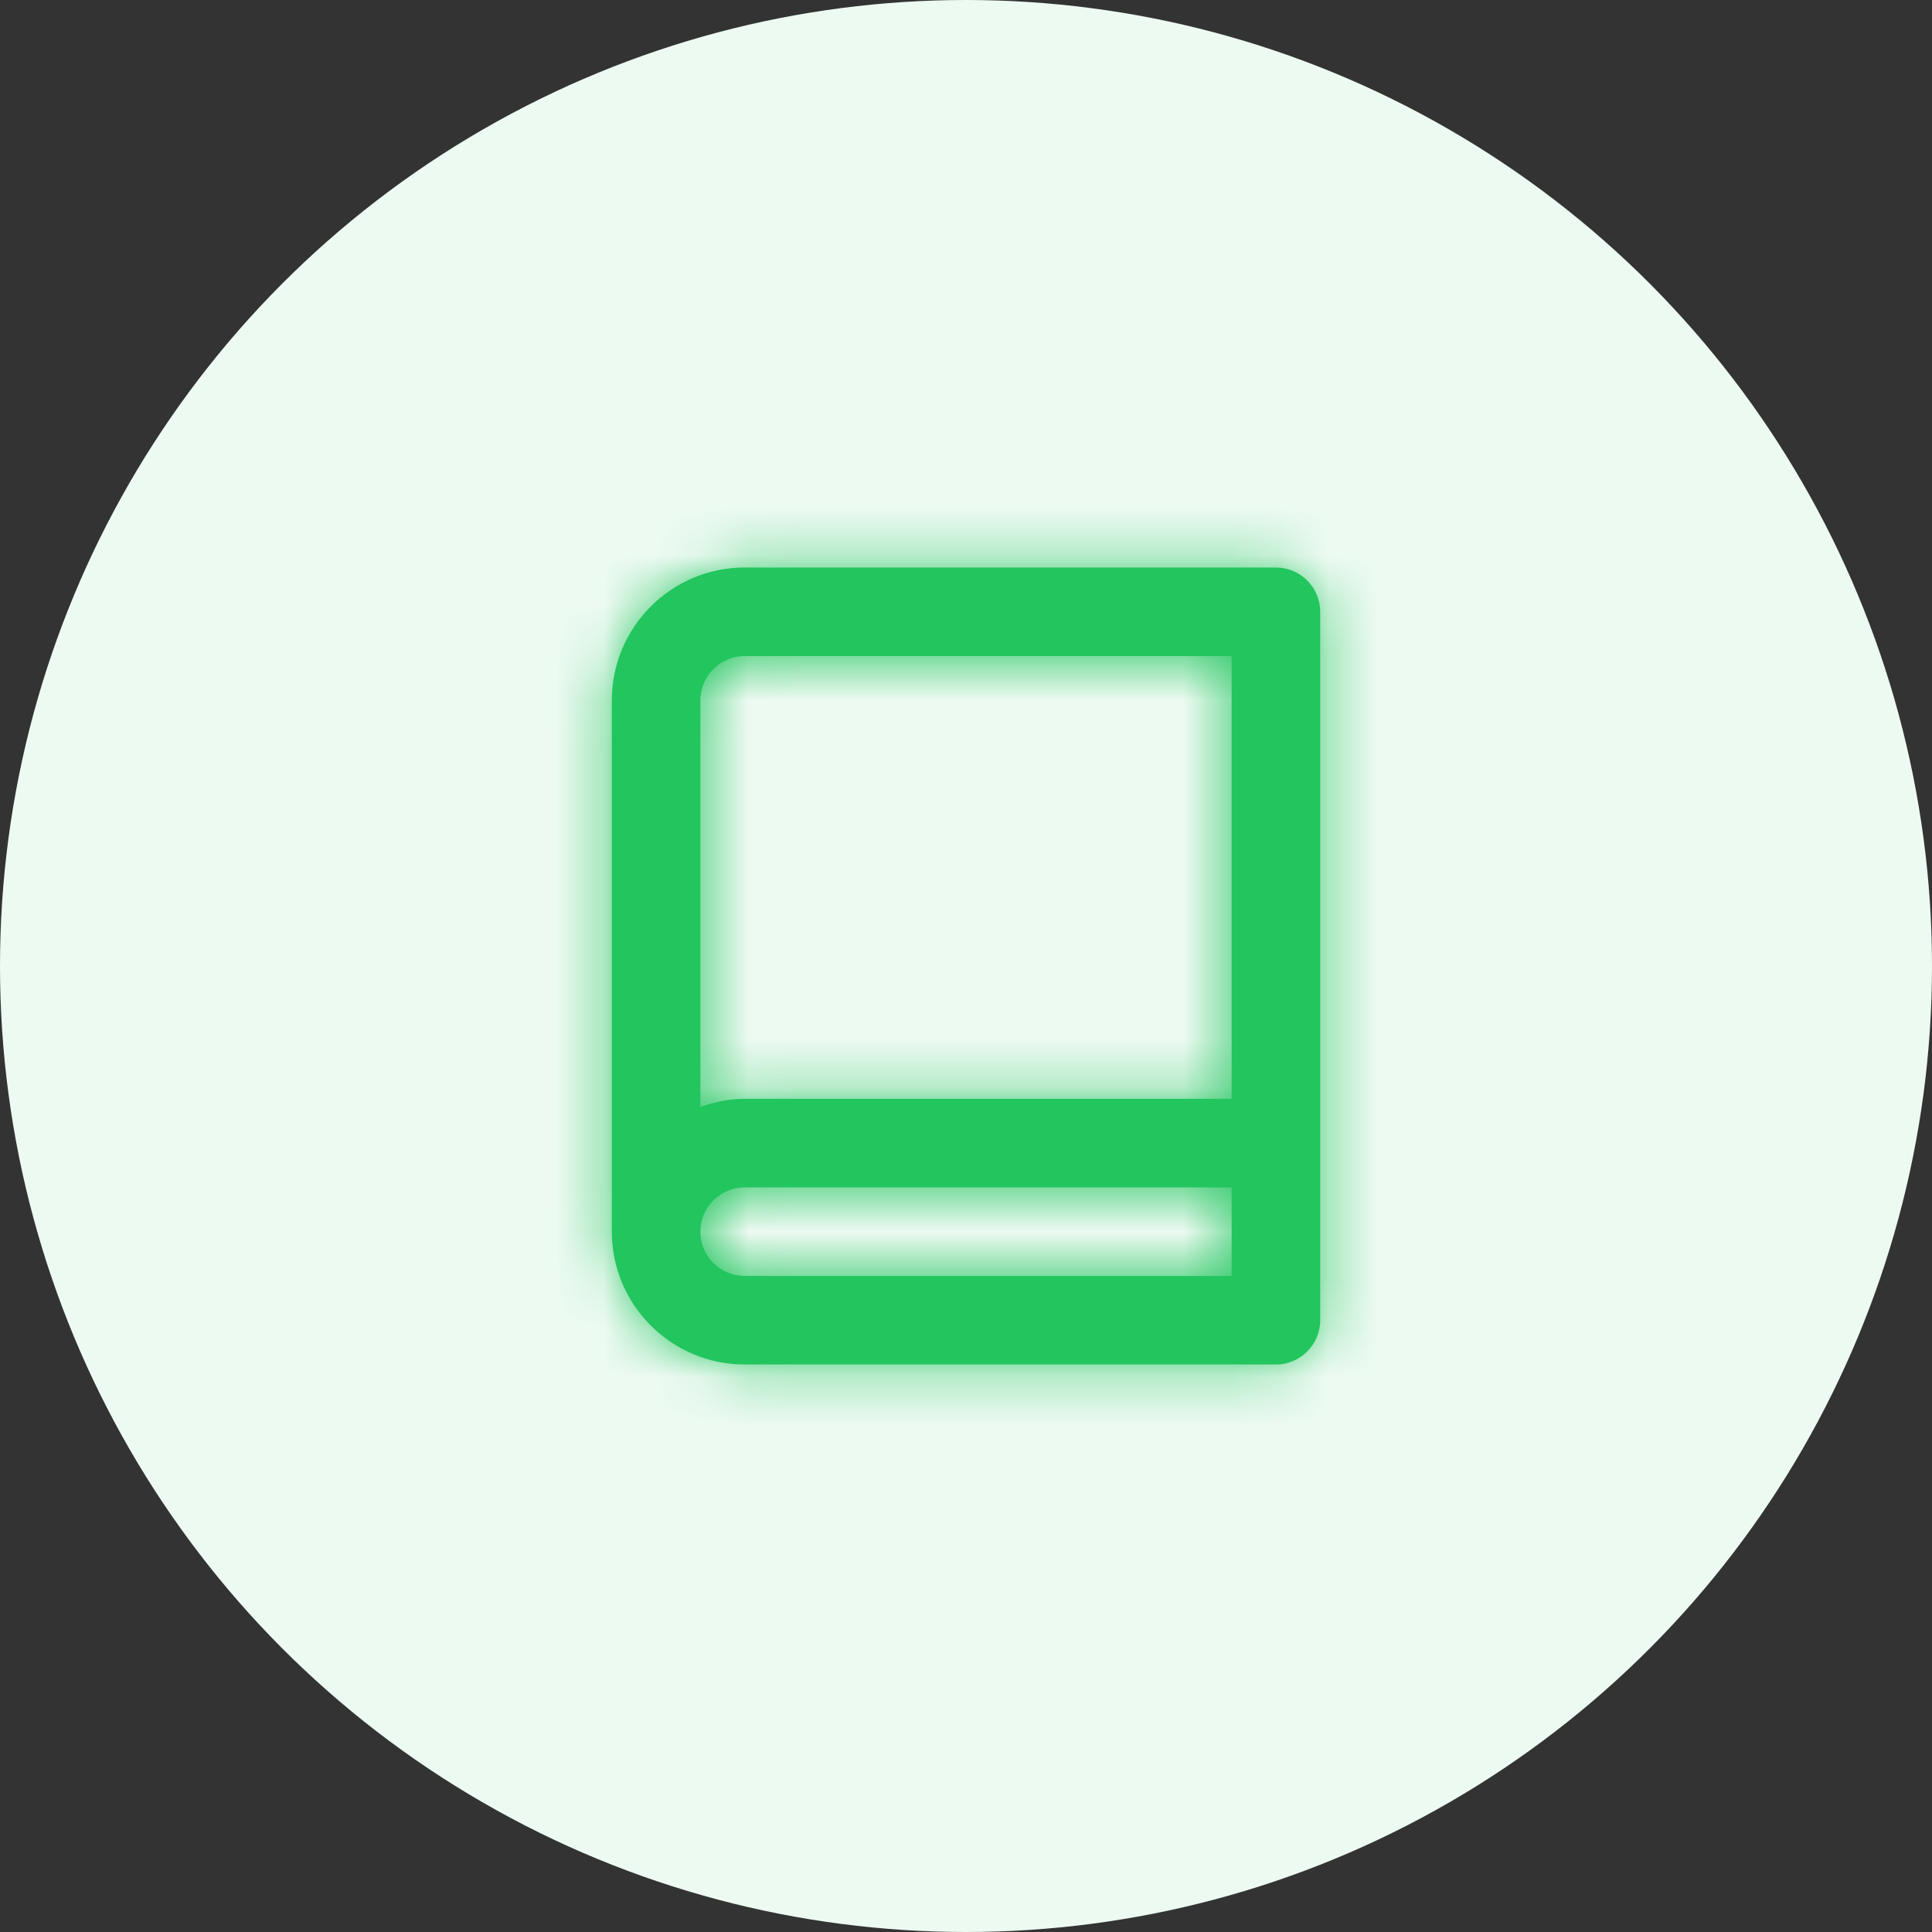 <svg width="40" height="40" viewBox="0 0 40 40" fill="none" xmlns="http://www.w3.org/2000/svg">
<rect x="0" y="0" width="40" height="40" fill="#333333" stroke="none"/>
<circle cx="20" cy="20" r="20" fill="#EDFAF2"/>
<path fill-rule="evenodd" clip-rule="evenodd" d="M15.417 26.417C14.912 26.417 14.5 26.005 14.5 25.5C14.5 24.995 14.912 24.583 15.417 24.583H25.5V26.417H15.417ZM15.417 13.583H25.5V22.75H15.417C15.093 22.75 14.788 22.816 14.5 22.919V14.5C14.5 13.995 14.912 13.583 15.417 13.583ZM26.417 11.75H15.417C13.9 11.75 12.667 12.984 12.667 14.5V25.5C12.667 27.016 13.9 28.25 15.417 28.25H25.5H26.417C26.923 28.25 27.333 27.839 27.333 27.333V26.417V24.583V12.667C27.333 12.161 26.923 11.75 26.417 11.75Z" fill="#22C55E"/>
<mask id="mask0_57_3600" style="mask-type:luminance" maskUnits="userSpaceOnUse" x="12" y="11" width="16" height="18">
<path fill-rule="evenodd" clip-rule="evenodd" d="M15.417 26.417C14.912 26.417 14.5 26.005 14.5 25.5C14.5 24.995 14.912 24.583 15.417 24.583H25.5V26.417H15.417ZM15.417 13.583H25.5V22.75H15.417C15.093 22.75 14.788 22.816 14.5 22.919V14.5C14.5 13.995 14.912 13.583 15.417 13.583ZM26.417 11.75H15.417C13.9 11.75 12.667 12.984 12.667 14.5V25.5C12.667 27.016 13.9 28.25 15.417 28.25H25.5H26.417C26.923 28.25 27.333 27.839 27.333 27.333V26.417V24.583V12.667C27.333 12.161 26.923 11.75 26.417 11.75Z" fill="white"/>
</mask>
<g mask="url(#mask0_57_3600)">
<rect x="9" y="9" width="22" height="22" fill="#22C55E"/>
</g>
</svg>
